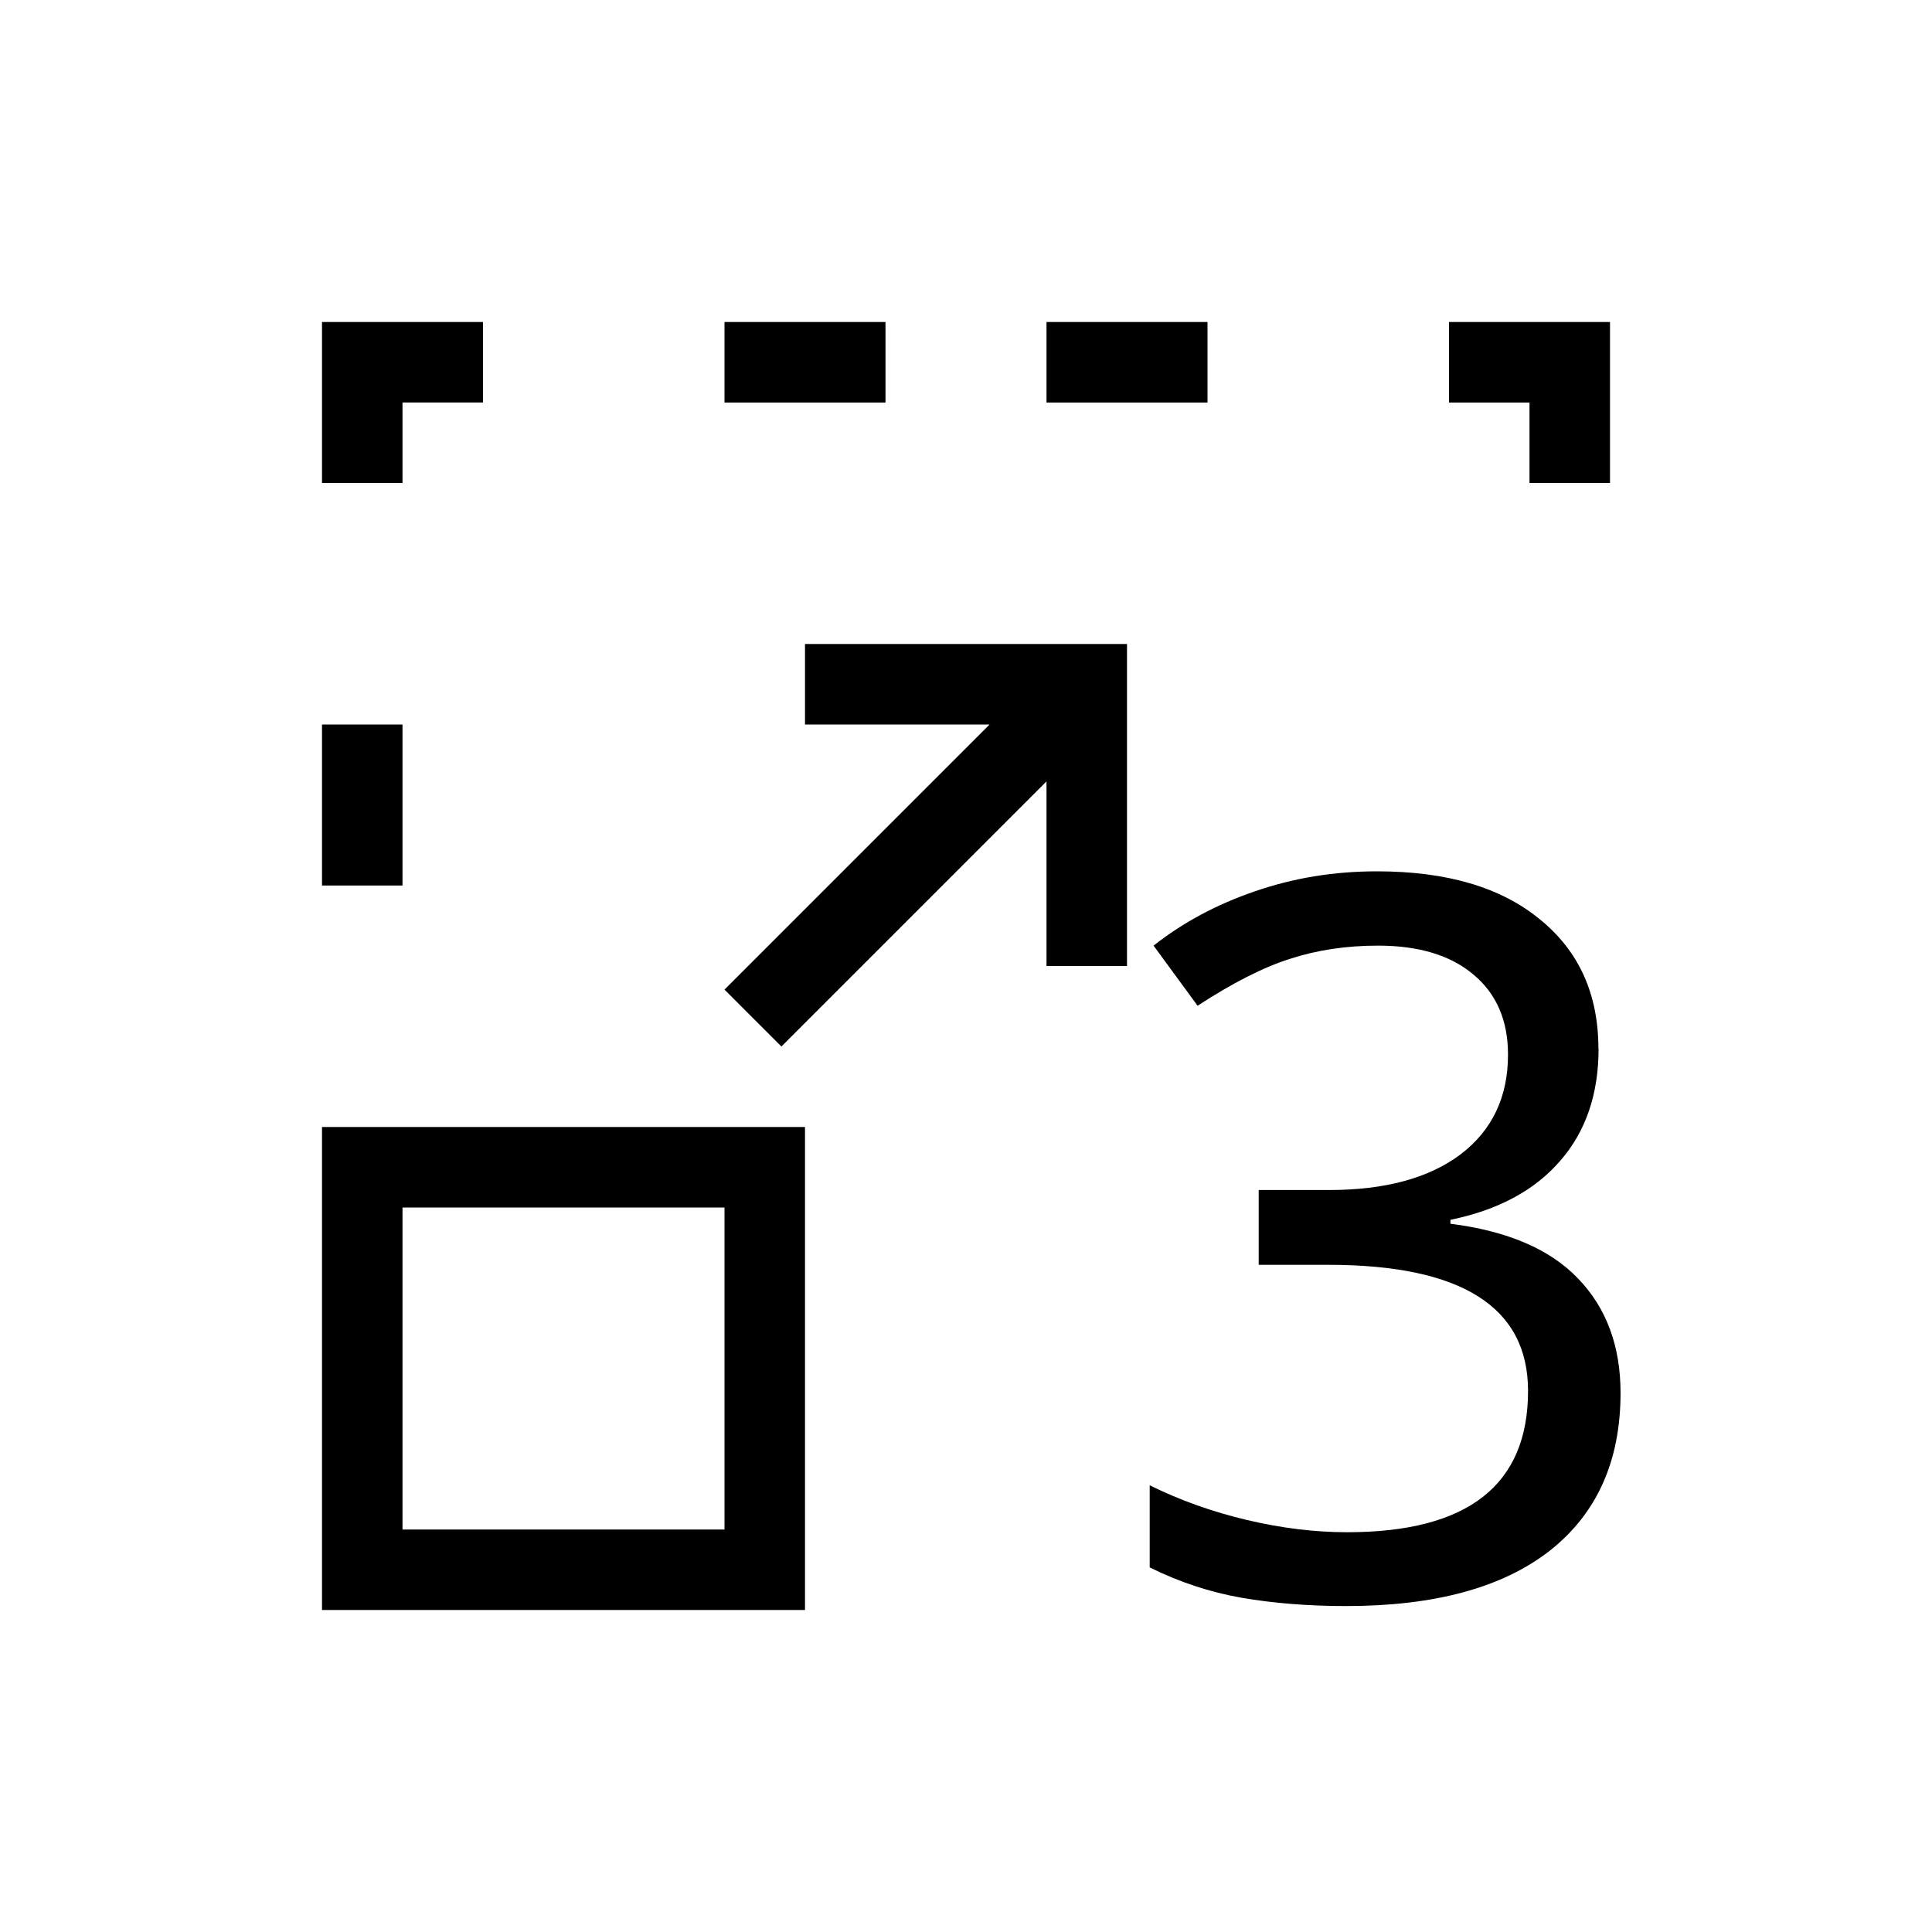 <?xml version="1.0" encoding="UTF-8"?>
<svg viewBox="0 0 24 24" xmlns="http://www.w3.org/2000/svg">
 <defs id="defs3051">
  <style id="current-color-scheme" type="text/css">.ColorScheme-Text {
        color:#dedede;
      }
      .ColorScheme-Highlight {
        color:#3daee9;
      }</style>
 </defs>
 <g transform="translate(1,1)" fill="currentColor">
  <path class="ColorScheme-Highlight" d="m18.858 12.027q0 0.85-0.48 1.397-0.474 0.547-1.36 0.729v0.049q1.063 0.134 1.585 0.68 0.528 0.547 0.528 1.421 0 1.269-0.881 1.962-0.881 0.686-2.526 0.686-0.704 0-1.3-0.103-0.589-0.103-1.142-0.377v-1.02q0.565 0.279 1.208 0.431t1.245 0.152q2.247 0 2.247-1.755 0-1.567-2.484-1.567h-0.862v-0.929h0.874q1.044 0 1.634-0.443 0.589-0.449 0.589-1.239 0-0.638-0.431-0.996-0.425-0.358-1.184-0.358-0.589 0-1.093 0.164-0.498 0.158-1.148 0.583l-0.547-0.747q0.547-0.431 1.257-0.674 0.717-0.249 1.518-0.249 1.3 0 2.022 0.595 0.729 0.589 0.729 1.609z"/>
  <path class="ColorScheme-Text" d="m3 3v2h1v-1h1v-1h-2zm5 0v1h2v-1h-2zm4 0v1h2v-1h-2zm5 0v1h1v1h1v-2h-2zm-8 4v1h2.293l-3.293 3.293 0.707 0.707 3.293-3.293v2.293h1v-4h-1-3zm-6 1v2h1v-2h-1zm0 5v6h6v-6h-6zm1 1h4v4h-4v-4z"/>
 </g>
</svg>
